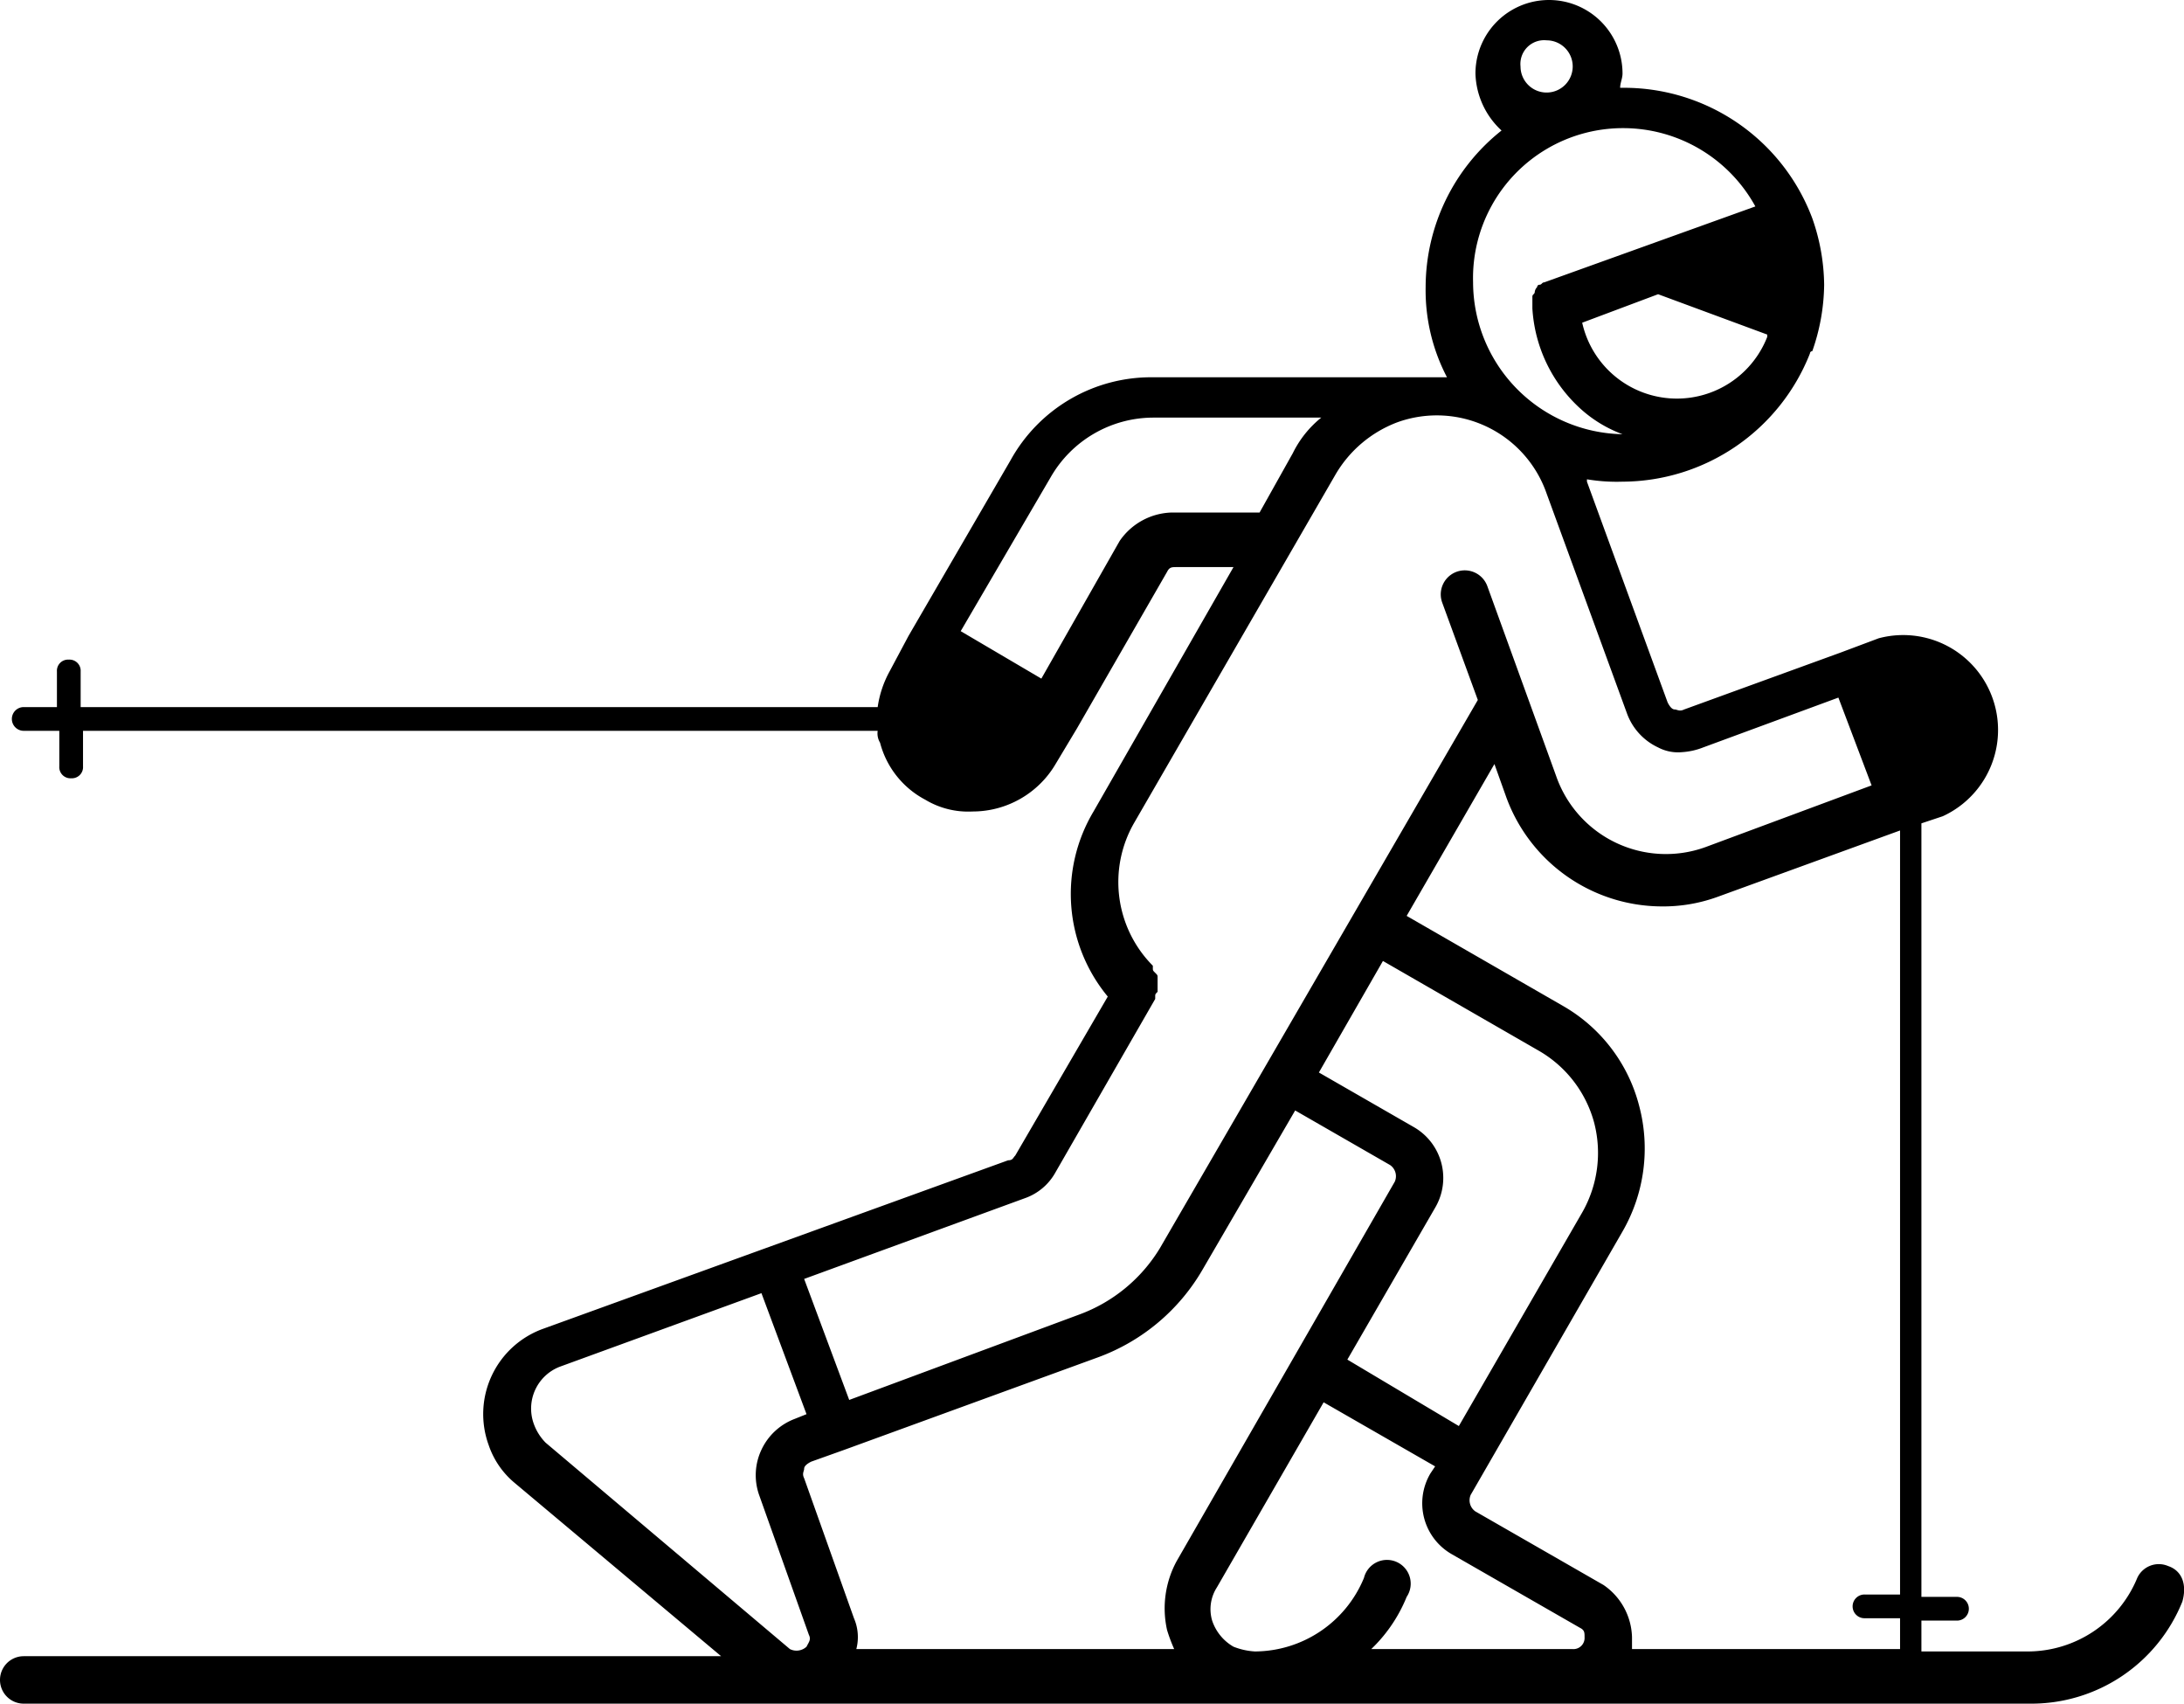 <svg viewBox="0 0 92.07 71.8" id="ski" xmlns="http://www.w3.org/2000/svg"><path d="M91.4 66a1 1 0 0 0-1.3.5 5 5 0 0 1-4.6 3.1H81v-1.3h1.5a.5.5 0 0 0 0-1H81V34.7l.9-.3a4 4 0 0 0-2.7-7.5l-1.6.6-6.6 2.4c-.2.1-.3 0-.4 0s-.2-.1-.3-.3l-3.4-9.3v-.1a7.57 7.57 0 0 0 1.5.1 8.53 8.53 0 0 0 7.9-5.4.1.1 0 0 1 .1-.1 8.68 8.68 0 0 0 .5-2.8 8.68 8.68 0 0 0-.5-2.8 8.48 8.48 0 0 0-7.9-5.5h-.2c0-.2.1-.4.1-.6a3.1 3.1 0 1 0-6.2 0 3.39 3.39 0 0 0 1.1 2.4 8.44 8.44 0 0 0-3.2 6.6 7.9 7.9 0 0 0 .9 3.8H48.6a6.77 6.77 0 0 0-6 3.5l-4.3 7.4-.8 1.5a4.42 4.42 0 0 0-.5 1.5H3.4v-1.5a.47.47 0 0 0-.5-.5.47.47 0 0 0-.5.5v1.5H1a.5.5 0 0 0 0 1h1.5v1.5a.47.47 0 0 0 .5.5.47.47 0 0 0 .5-.5v-1.5H37a.75.75 0 0 0 .1.5 3.8 3.8 0 0 0 1.9 2.4 3.51 3.51 0 0 0 2 .5 4.06 4.06 0 0 0 3.5-2l.9-1.5 3.8-6.6c.1-.2.2-.2.4-.2H52l-5.9 10.3a6.78 6.78 0 0 0 .6 7.8l-3.9 6.7c-.1.1-.1.2-.3.2L22.9 56a3.82 3.82 0 0 0-2.3 4.9 3.55 3.55 0 0 0 1.1 1.6l8.7 7.3H1a1 1 0 0 0 0 2h84.6a6.86 6.86 0 0 0 6.4-4.3c.2-.7 0-1.3-.6-1.5zM65.2 1.7a1.1 1.1 0 1 1-1.1 1.1 1 1 0 0 1 1.1-1.1zm13.4 66.5h1.5v1.3H68.8V69a2.75 2.75 0 0 0-1.2-2.2l-5.4-3.1a.57.57 0 0 1-.2-.7l6.4-11.1a7 7 0 0 0 .7-5.3 6.81 6.81 0 0 0-3.2-4.2l-6.6-3.8 3.7-6.4.5 1.4a7 7 0 0 0 6.5 4.6 6.72 6.72 0 0 0 2.4-.4l7.7-2.8v32.2h-1.5a.5.5 0 1 0 0 1zm-20.9 1.4a6.34 6.34 0 0 0 1.6-2.3 1 1 0 1 0-1.8-.8 5 5 0 0 1-4.6 3.1 2.92 2.92 0 0 1-.9-.2 2 2 0 0 1-.9-1.1 1.7 1.7 0 0 1 .2-1.4l4.5-7.8 4.7 2.7-.2.3a2.47 2.47 0 0 0 .9 3.4l5.4 3.1c.2.1.2.2.2.4a.47.47 0 0 1-.5.5h-8.6zM23 60.8a2.18 2.18 0 0 1-.5-.8 1.89 1.89 0 0 1 1.1-2.4l8.5-3.1 1.9 5.1-.5.2a2.54 2.54 0 0 0-1.4 1.3A2.51 2.51 0 0 0 32 63l2.1 5.9c.1.2 0 .3-.1.5a.62.62 0 0 1-.7.1L23 60.8zm20.2-10.3a2.37 2.37 0 0 0 1.3-1.1l4.2-7.3V42c0-.1 0-.1.1-.2v-.6c0-.1 0-.1-.1-.2s-.1-.1-.1-.2v-.1a5 5 0 0 1-.8-6L56.3 20a5.1 5.1 0 0 1 2.6-2.2 4.9 4.9 0 0 1 6.3 3l3.4 9.3a2.54 2.54 0 0 0 1.3 1.4 1.8 1.8 0 0 0 1 .2 2.92 2.92 0 0 0 .9-.2l5.7-2.1 1.4 3.7-7 2.6a4.9 4.9 0 0 1-6.3-3l-2.9-8a1 1 0 0 0-1.9.7l1.5 4.1-13.4 23.1a6.66 6.66 0 0 1-3.4 2.8L35.8 59l-1.9-5.1zm21.7-6.2a5 5 0 0 1 2.3 3 5.06 5.06 0 0 1-.5 3.8l-5.2 9-4.7-2.8 3.7-6.4a2.47 2.47 0 0 0-.9-3.4l-4-2.3 2.7-4.7zM36 68.2l-2.1-5.9c-.1-.2 0-.3 0-.4s.1-.2.3-.3l1.4-.5 10.7-3.9a8.45 8.45 0 0 0 4.4-3.7l3.9-6.7 4 2.3a.57.57 0 0 1 .2.7l-9.2 16a4.17 4.17 0 0 0-.4 2.9 6.89 6.89 0 0 0 .3.8H36.1a2 2 0 0 0-.1-1.3zm33.9-55.8l4.6 1.7v.1a4.09 4.09 0 0 1-7.8-.6zm-1.5-7A6.36 6.36 0 0 1 74 8.7l-8.9 3.2c-.1 0-.1.1-.2.1a.1.1 0 0 0-.1.1.35.35 0 0 0-.1.2c0 .1-.1.1-.1.2v.5a6.2 6.2 0 0 0 2 4.2 5.44 5.44 0 0 0 1.8 1.1 6.42 6.42 0 0 1-6.3-6.4 6.32 6.32 0 0 1 6.3-6.5zm-19 16.2a2.75 2.75 0 0 0-2.2 1.2l-3.3 5.8-3.4-2 3.8-6.5a5 5 0 0 1 4.3-2.5h7.1a4.43 4.43 0 0 0-1.2 1.5l-1.4 2.5z"></path></svg>